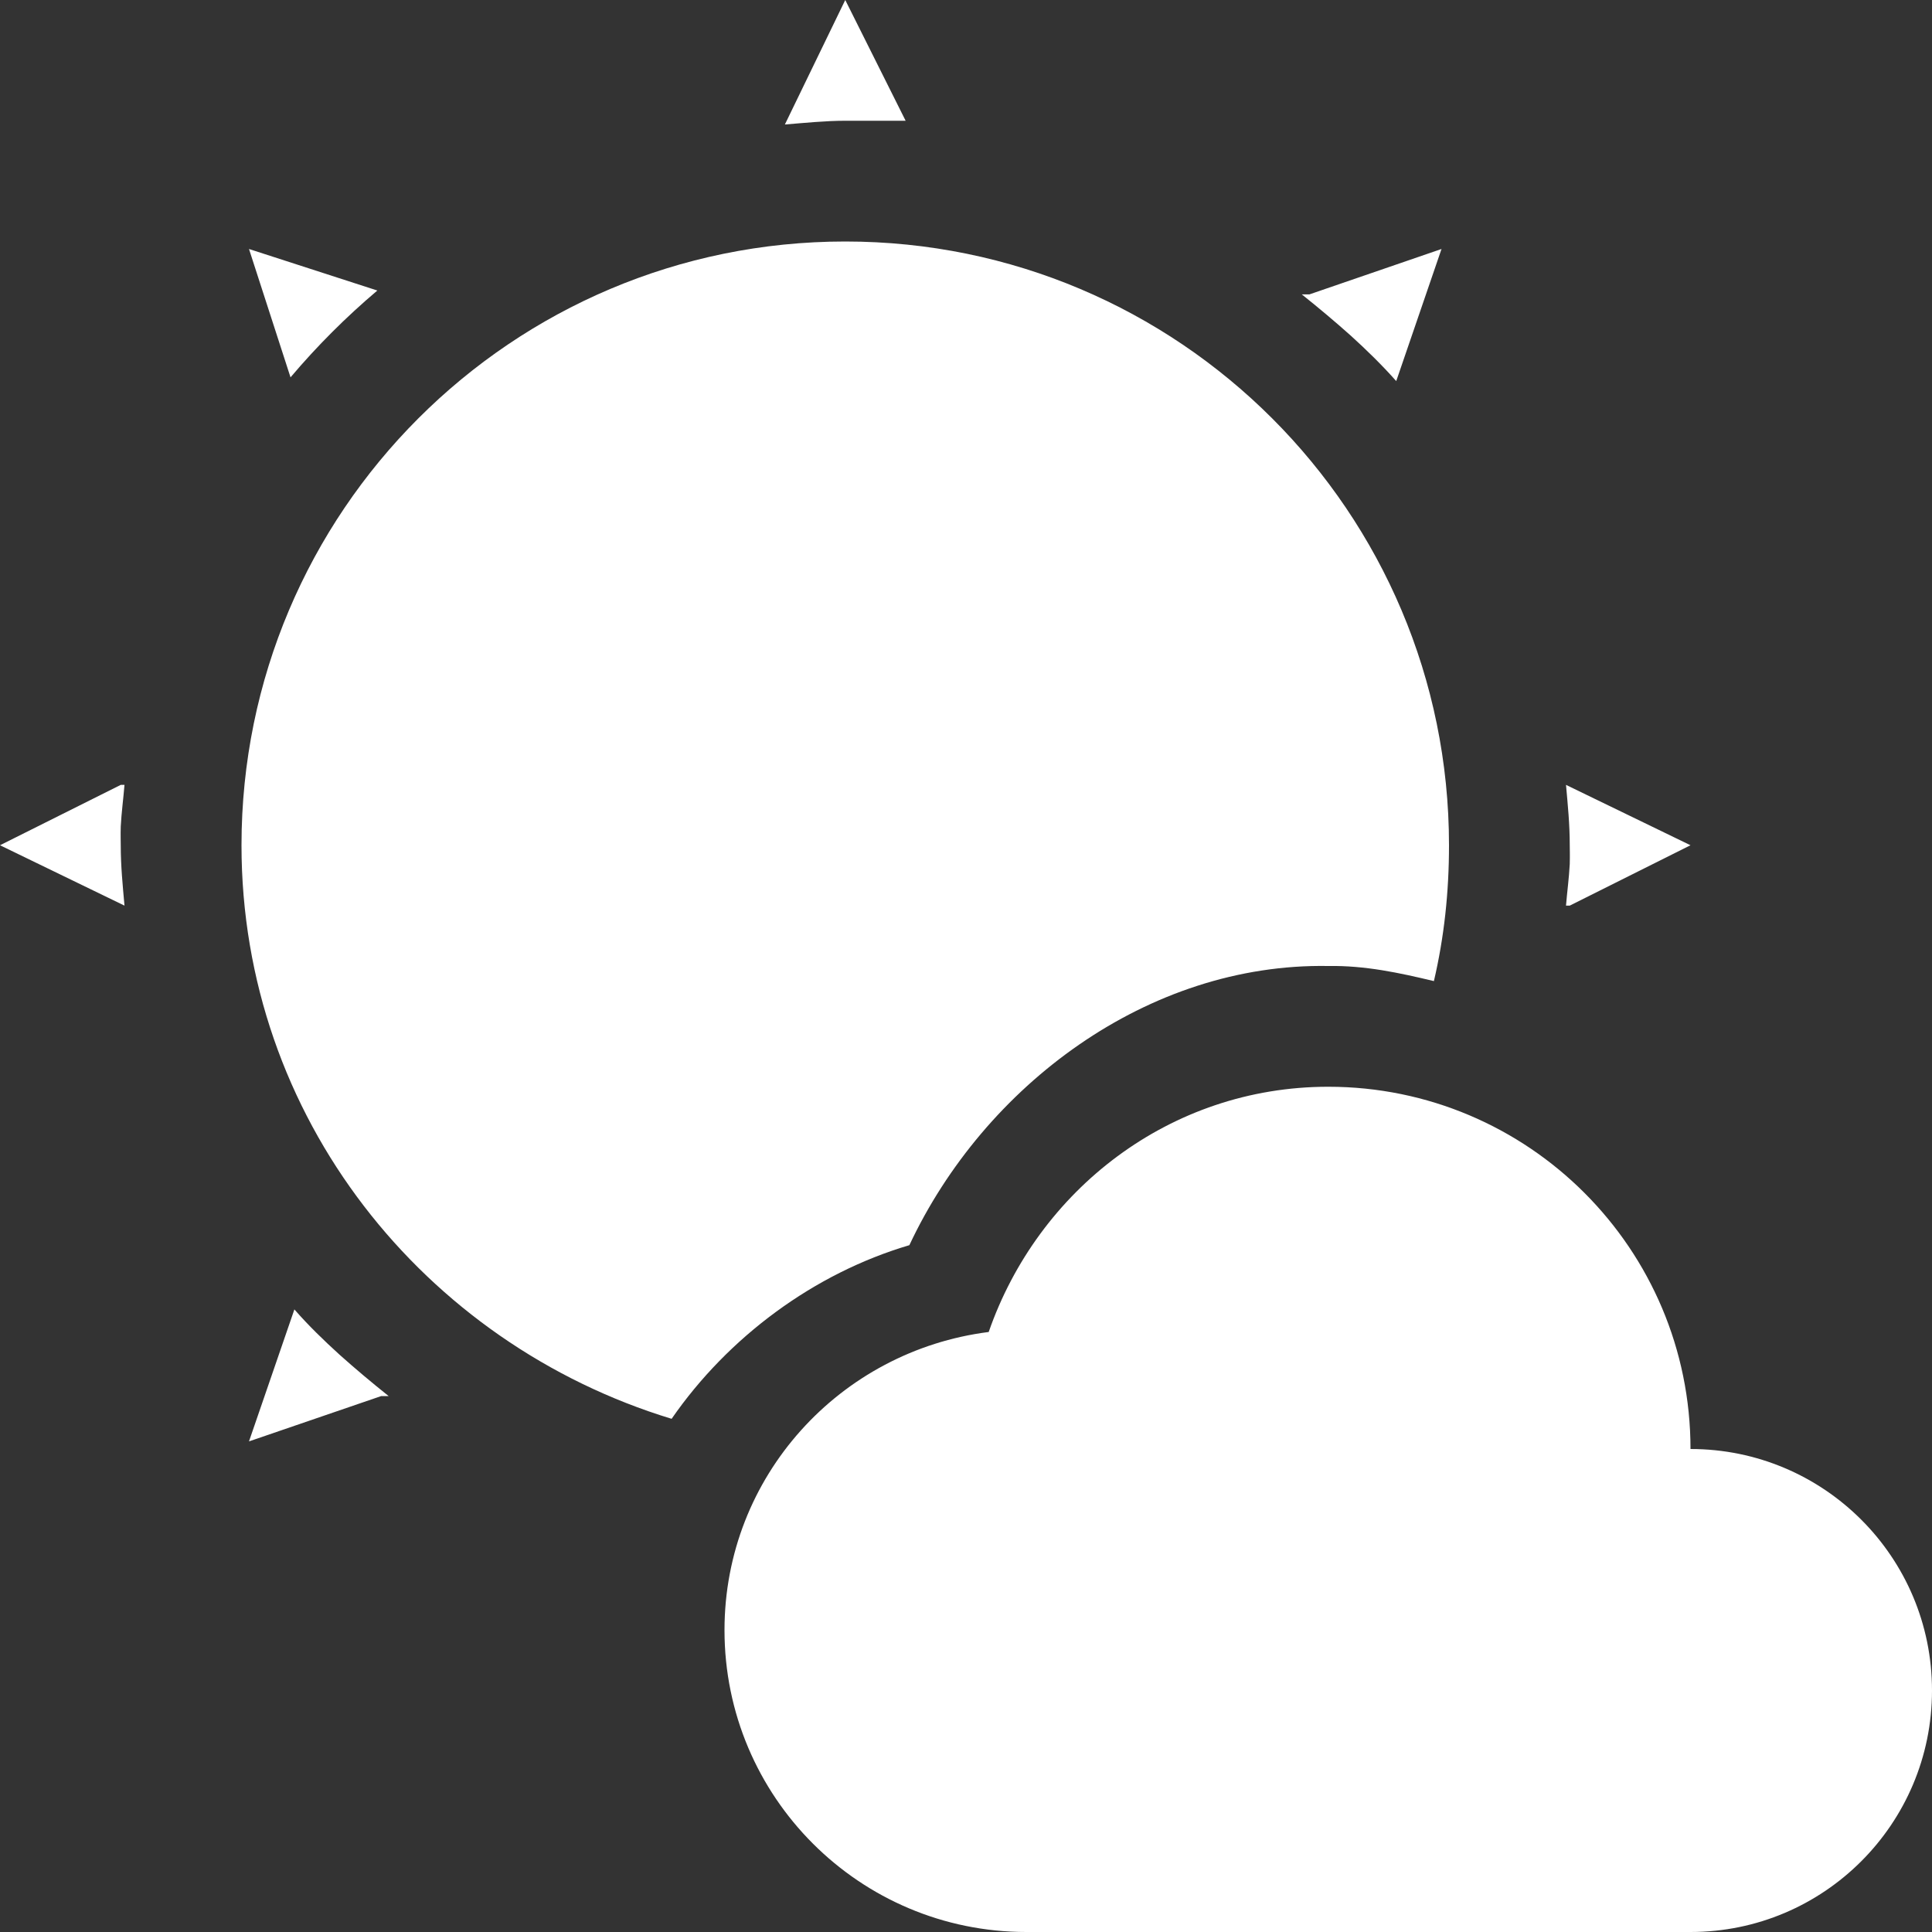 <svg xmlns="http://www.w3.org/2000/svg" width="16" height="16" version="1.1">
 <rect width="100%" height="100%" fill="#333333" stroke="none"/>
 <defs>
  <style id="current-color-scheme" type="text/css">
   .ColorScheme-Text { color:#ffffff; } .ColorScheme-Highlight { color:#5294e2; }
  </style>
 </defs>
 <path style="fill:currentColor" class="ColorScheme-Text" d="M 7,0 6.5,1.031 C 6.662,1.018 6.835,1 7,1 H 7.5 Z M 7,2 C 4.239,2 2,4.239 2,7 2,9.254 3.513,11.126 5.562,11.75 6.031,11.072 6.742,10.545 7.531,10.312 8.151,8.99 9.506,7.974 11,8 11.304,7.995 11.587,8.056 11.875,8.125 11.96,7.761 12,7.39 12,7 12,4.239 9.761,2 7,2 Z M 2.062,2.062 2.406,3.125 C 2.625,2.866 2.866,2.625 3.125,2.406 Z M 11.938,2.062 10.844,2.438 H 10.781 C 10.92,2.549 11.056,2.663 11.188,2.781 11.319,2.9 11.445,3.023 11.563,3.156 Z M 1,6.5 0,7 1.031,7.5 C 1.016,7.331 1,7.174 1,7 1,6.973 0.998,6.916 1,6.844 1.006,6.728 1.022,6.612 1.031,6.5 Z M 12.969,6.5 C 12.984,6.669 13,6.826 13,7 13,7.027 13.002,7.084 13,7.156 12.994,7.272 12.978,7.388 12.969,7.5 H 13 L 14,7 Z M 11,9 C 9.688,9 8.595,9.858 8.188,11.031 6.957,11.187 6,12.227 6,13.5 6,14.881 7.119,16 8.5,16 H 14 C 15.105,16 16,15.104 16,14 16,12.895 15.105,12 14,12 14,10.343 12.657,9 11,9 Z M 2.438,10.844 2.062,11.937 3.156,11.562 H 3.219 C 3.08,11.451 2.944,11.337 2.812,11.219 2.681,11.1 2.554,10.977 2.438,10.844 Z"/>
</svg>
